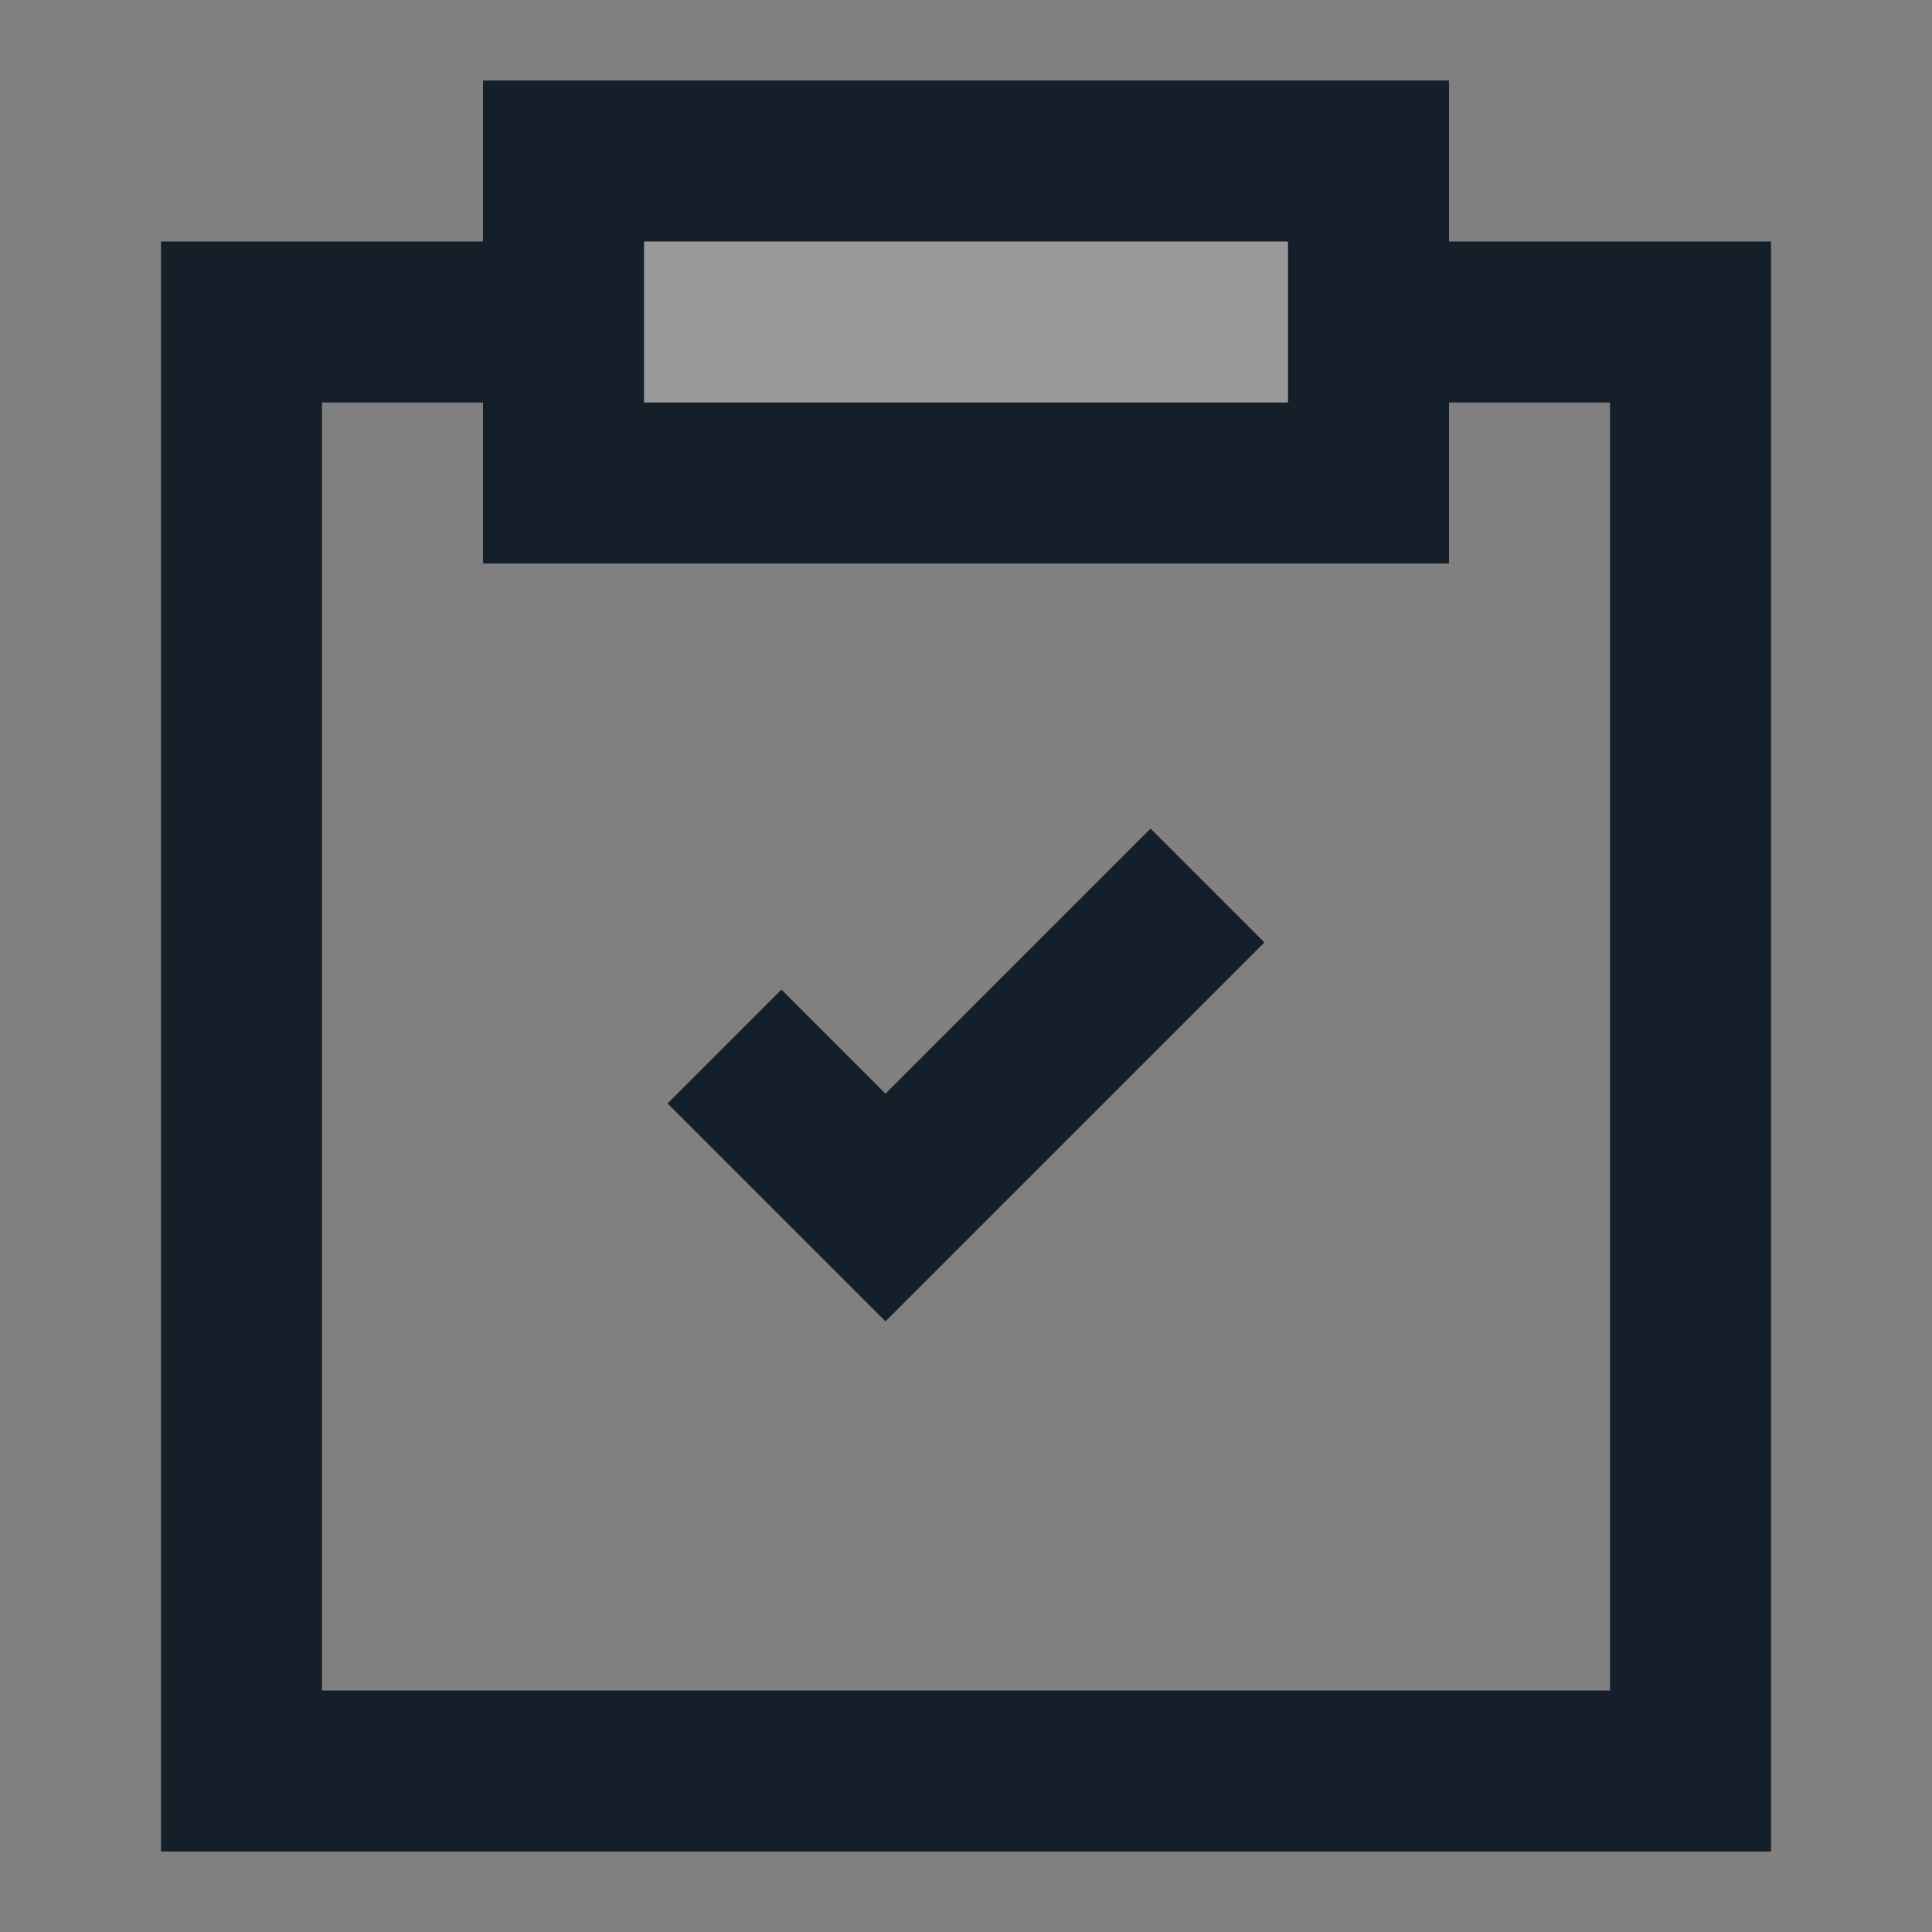 <svg width="24" height="24" xmlns="http://www.w3.org/2000/svg">
    <rect width="100%" height="100%" fill="#808080" stroke="none"/>
    <g stroke="#141F2A" stroke-width="2" fill="none" fill-rule="evenodd">
        <path d="M18 4h3v18H3V4h3"/>
        <path fill-opacity=".2" fill="#FFF" d="M7 2h10v4H7z"/>
        <path d="m9 13 2 2 4-4"/>
    </g>
</svg>
